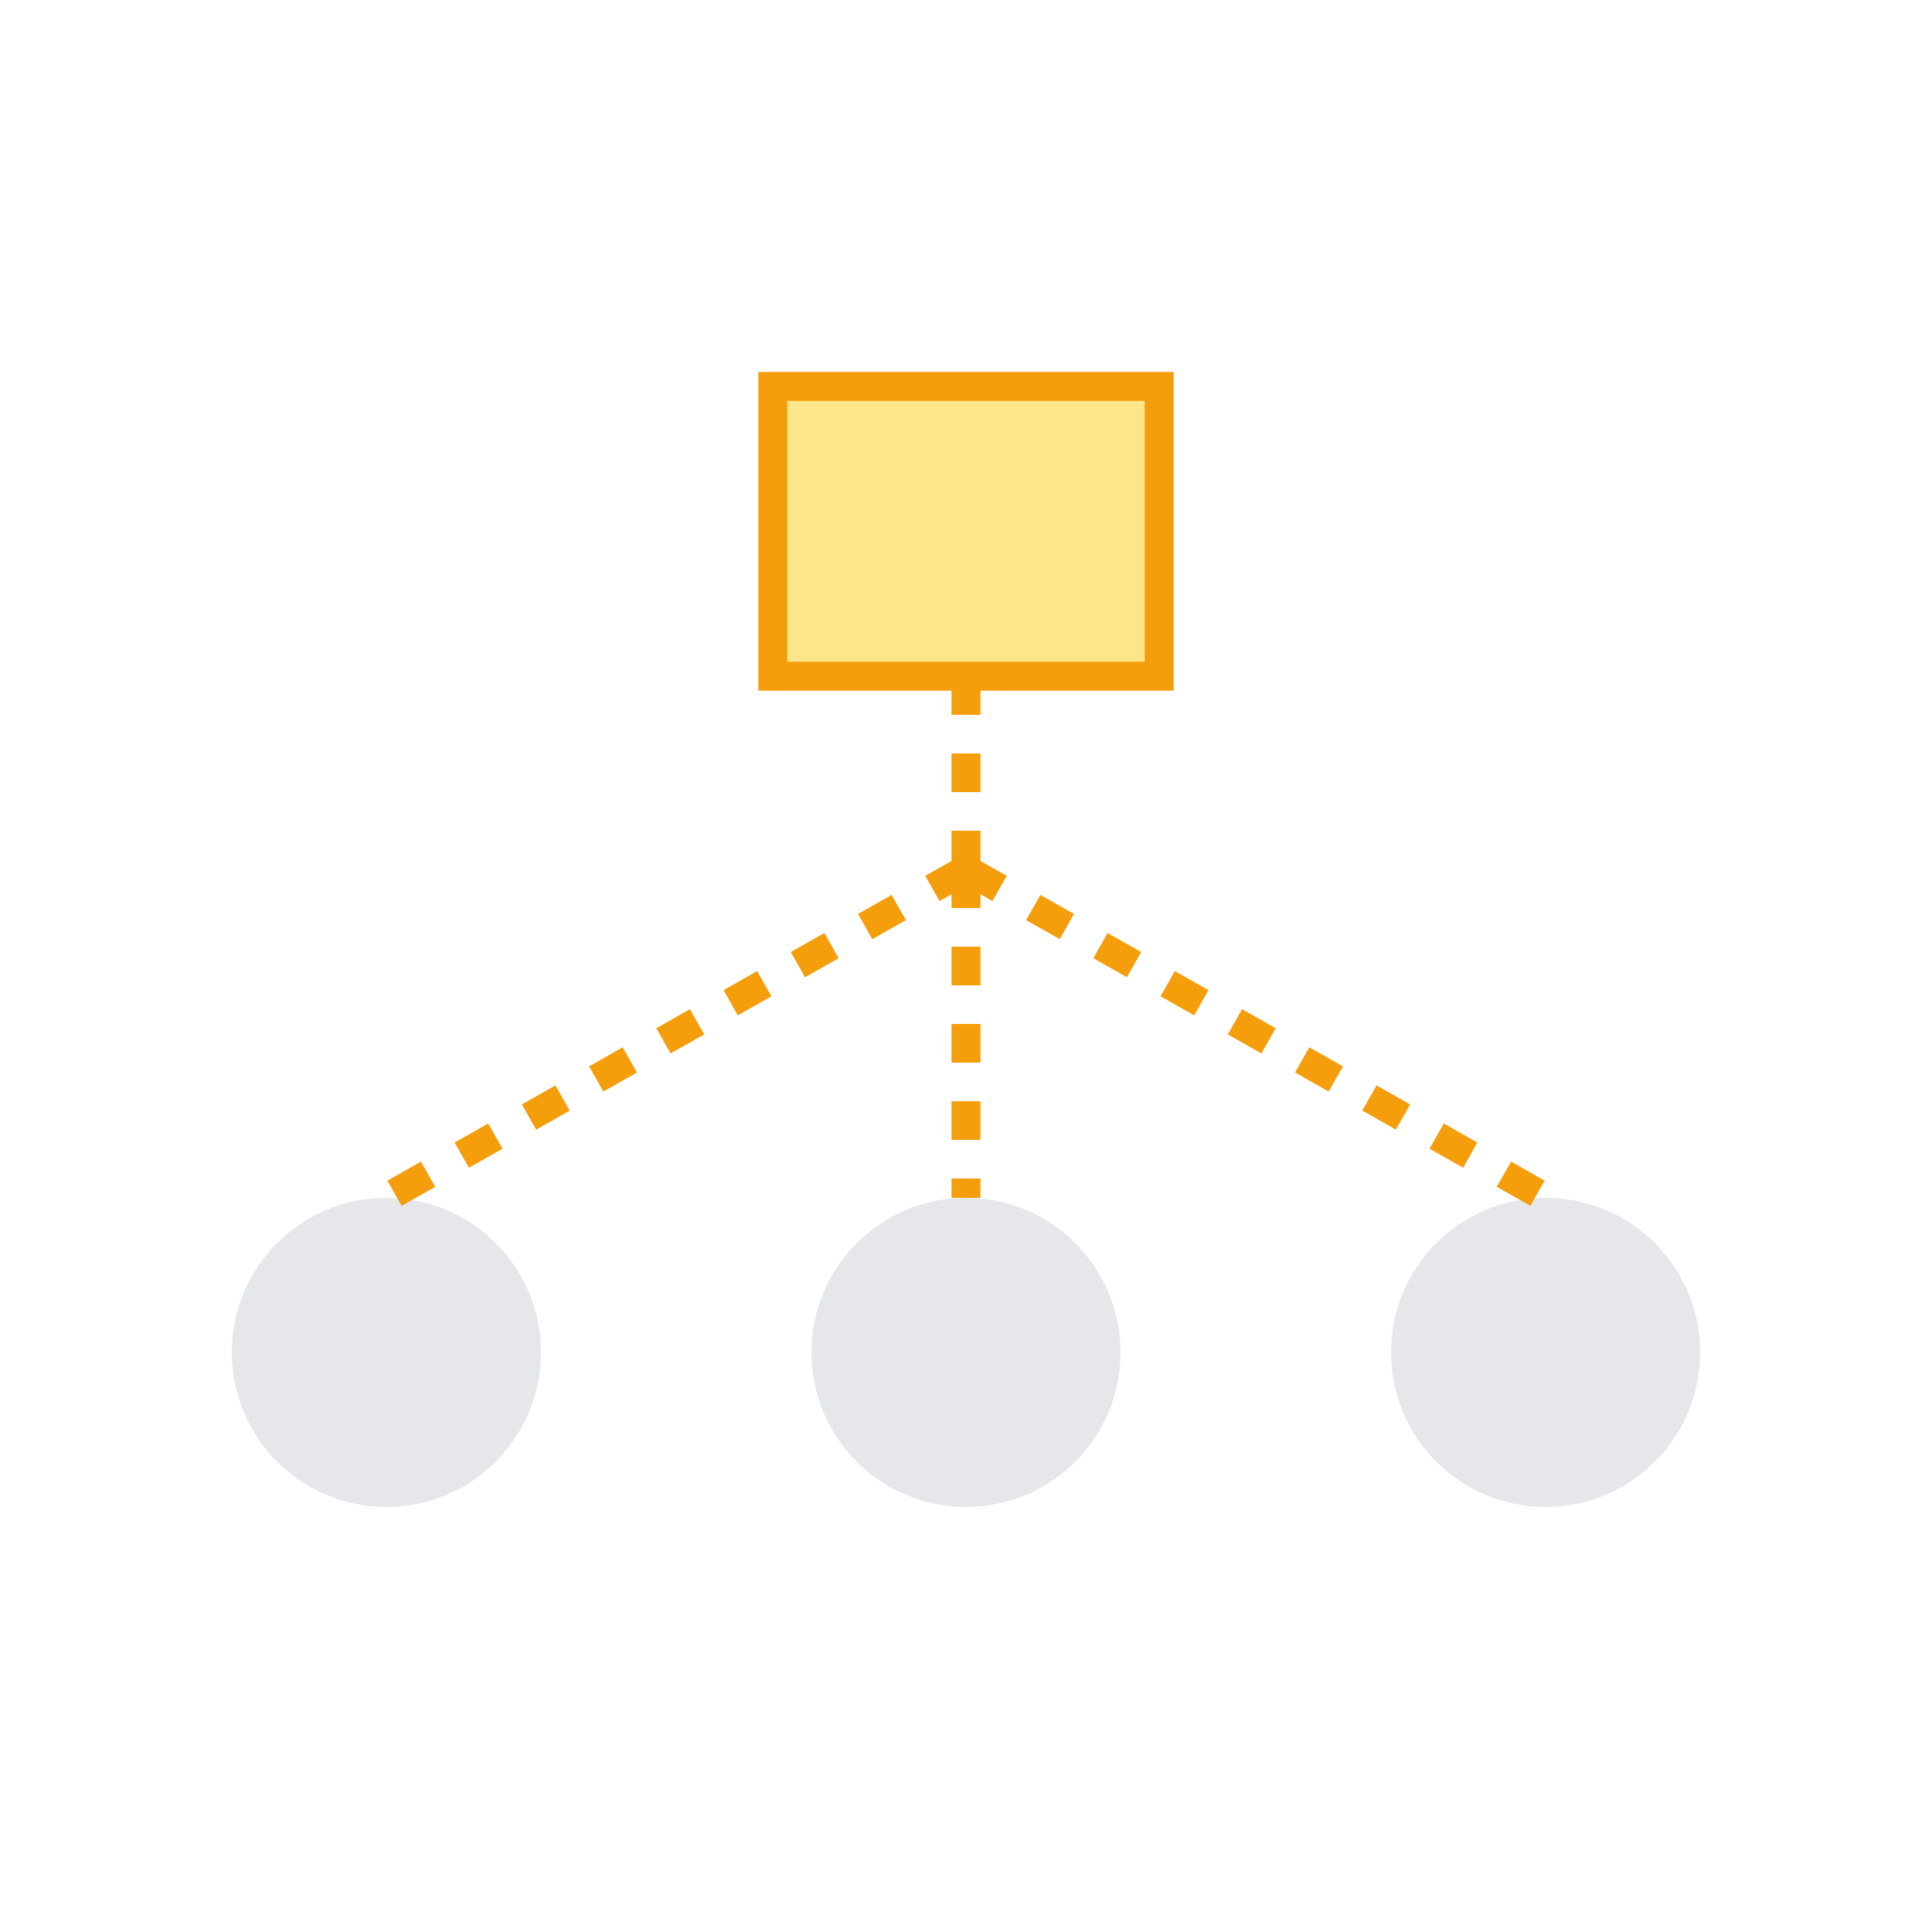<svg id="currentIcon" width="100%" height="100%" viewBox="0 0 100 100" xmlns="http://www.w3.org/2000/svg" aria-labelledby="cnnIconTitle" role="img"> 
    <title>TimeDistributed Icon</title>
    <!-- Sequence -->
    <circle cx="20" cy="70" r="8" fill="#e5e7eb"/>
    <circle cx="50" cy="70" r="8" fill="#e5e7eb"/>
    <circle cx="80" cy="70" r="8" fill="#e5e7eb"/>
    <!-- Layer -->
    <rect x="40" y="20" width="20" height="15" fill="#fde68a" stroke="#f59e0b" stroke-width="1.5"/>
    <!-- Application -->
    <path d="M 50 35 V 45" stroke="#f59e0b" stroke-width="1.5" stroke-dasharray="2"/>
    <path d="M 50 45 L 20 62 M 50 45 L 50 62 M 50 45 L 80 62" stroke="#f59e0b" stroke-width="1.5" stroke-dasharray="2"/>
</svg>